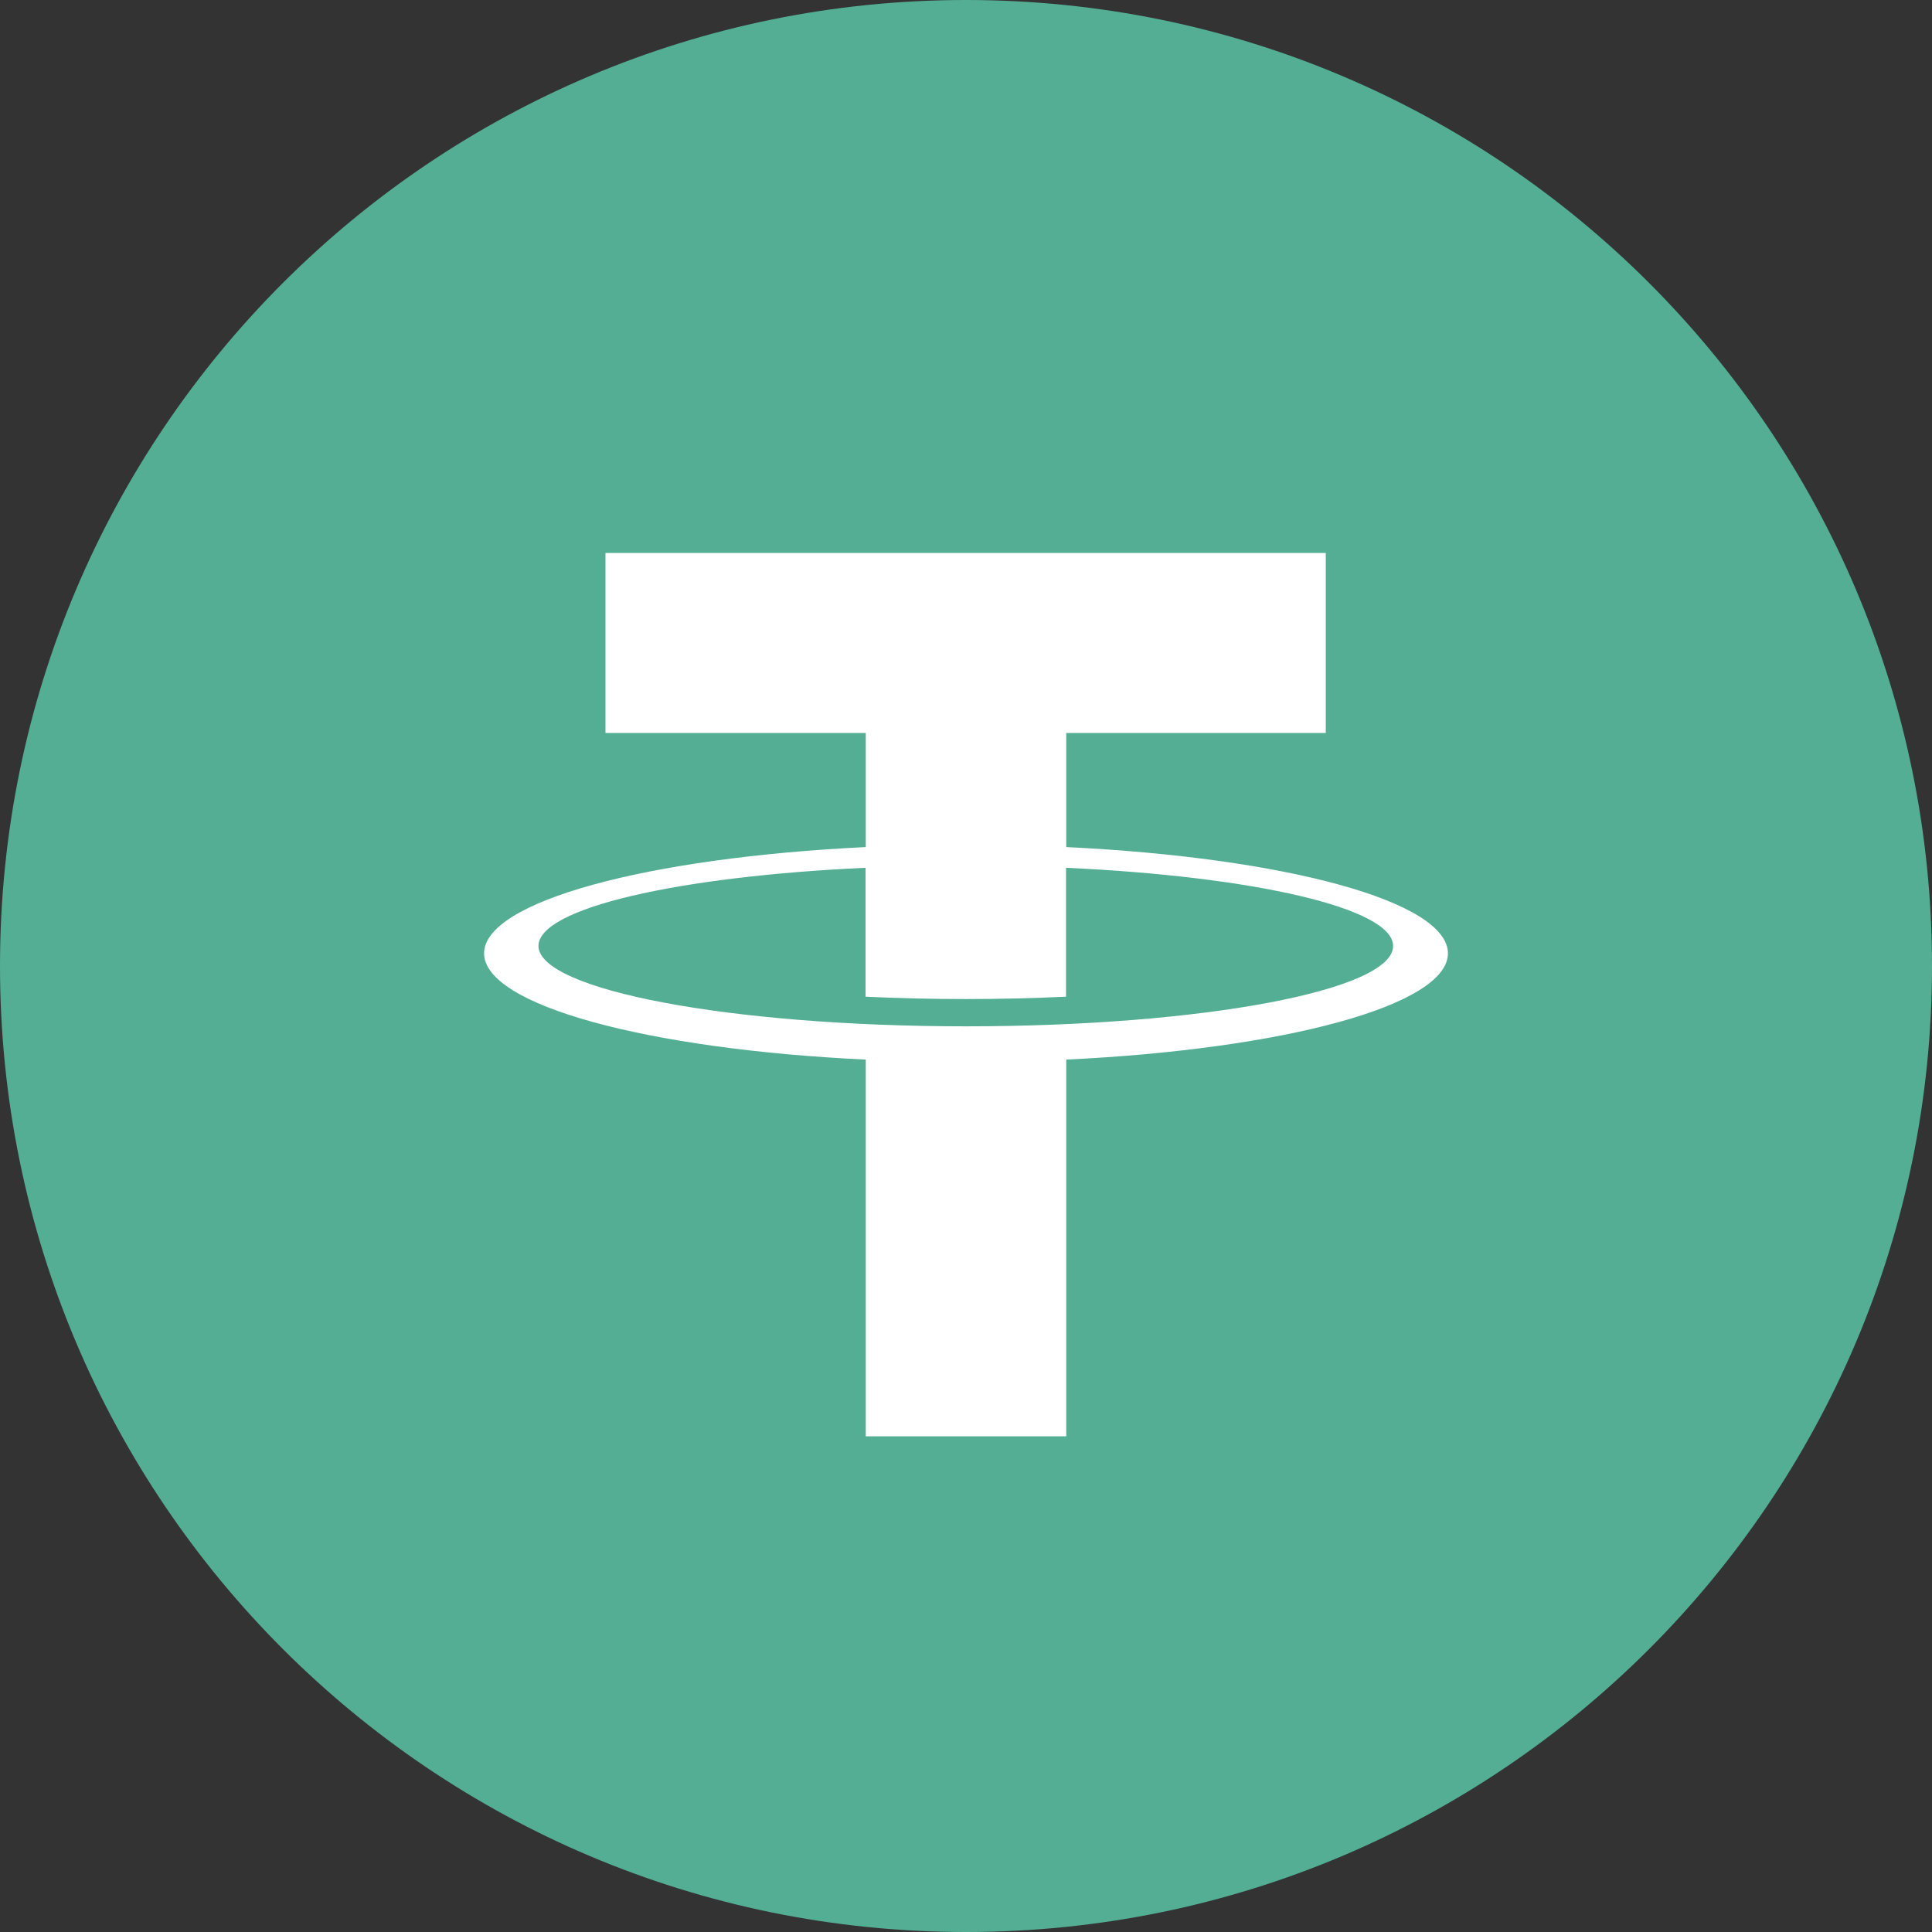 <svg width="18" height="18" viewBox="0 0 18 18" fill="none" xmlns="http://www.w3.org/2000/svg">
<rect x="0" y="0" width="18" height="18" fill="#333333" stroke="none"/>
<g clip-path="url(#clip0_2753_273)">
<path d="M9 18C13.971 18 18 13.971 18 9C18 4.029 13.971 0 9 0C4.029 0 0 4.029 0 9C0 13.971 4.029 18 9 18Z" fill="#53AE94"/>
<path d="M9.934 7.892V6.829H12.352V5.152H5.641V6.829H8.066V7.892C6.034 7.99 4.51 8.398 4.51 8.882C4.51 9.366 6.033 9.776 8.066 9.872V13.382H9.934V9.872C11.965 9.775 13.49 9.367 13.49 8.882C13.49 8.397 11.97 7.99 9.934 7.892ZM9 9.562C6.8 9.562 5.017 9.222 5.017 8.813C5.017 8.461 6.316 8.165 8.064 8.085V9.286C8.364 9.3 8.677 9.308 8.998 9.308C9.319 9.308 9.633 9.3 9.932 9.286V8.085C11.68 8.165 12.979 8.461 12.979 8.813C12.982 9.227 11.2 9.562 9 9.562Z" fill="white"/>
</g>
<defs>
<clipPath id="clip0_2753_273">
<rect width="18" height="18" fill="white"/>
</clipPath>
</defs>
</svg>
